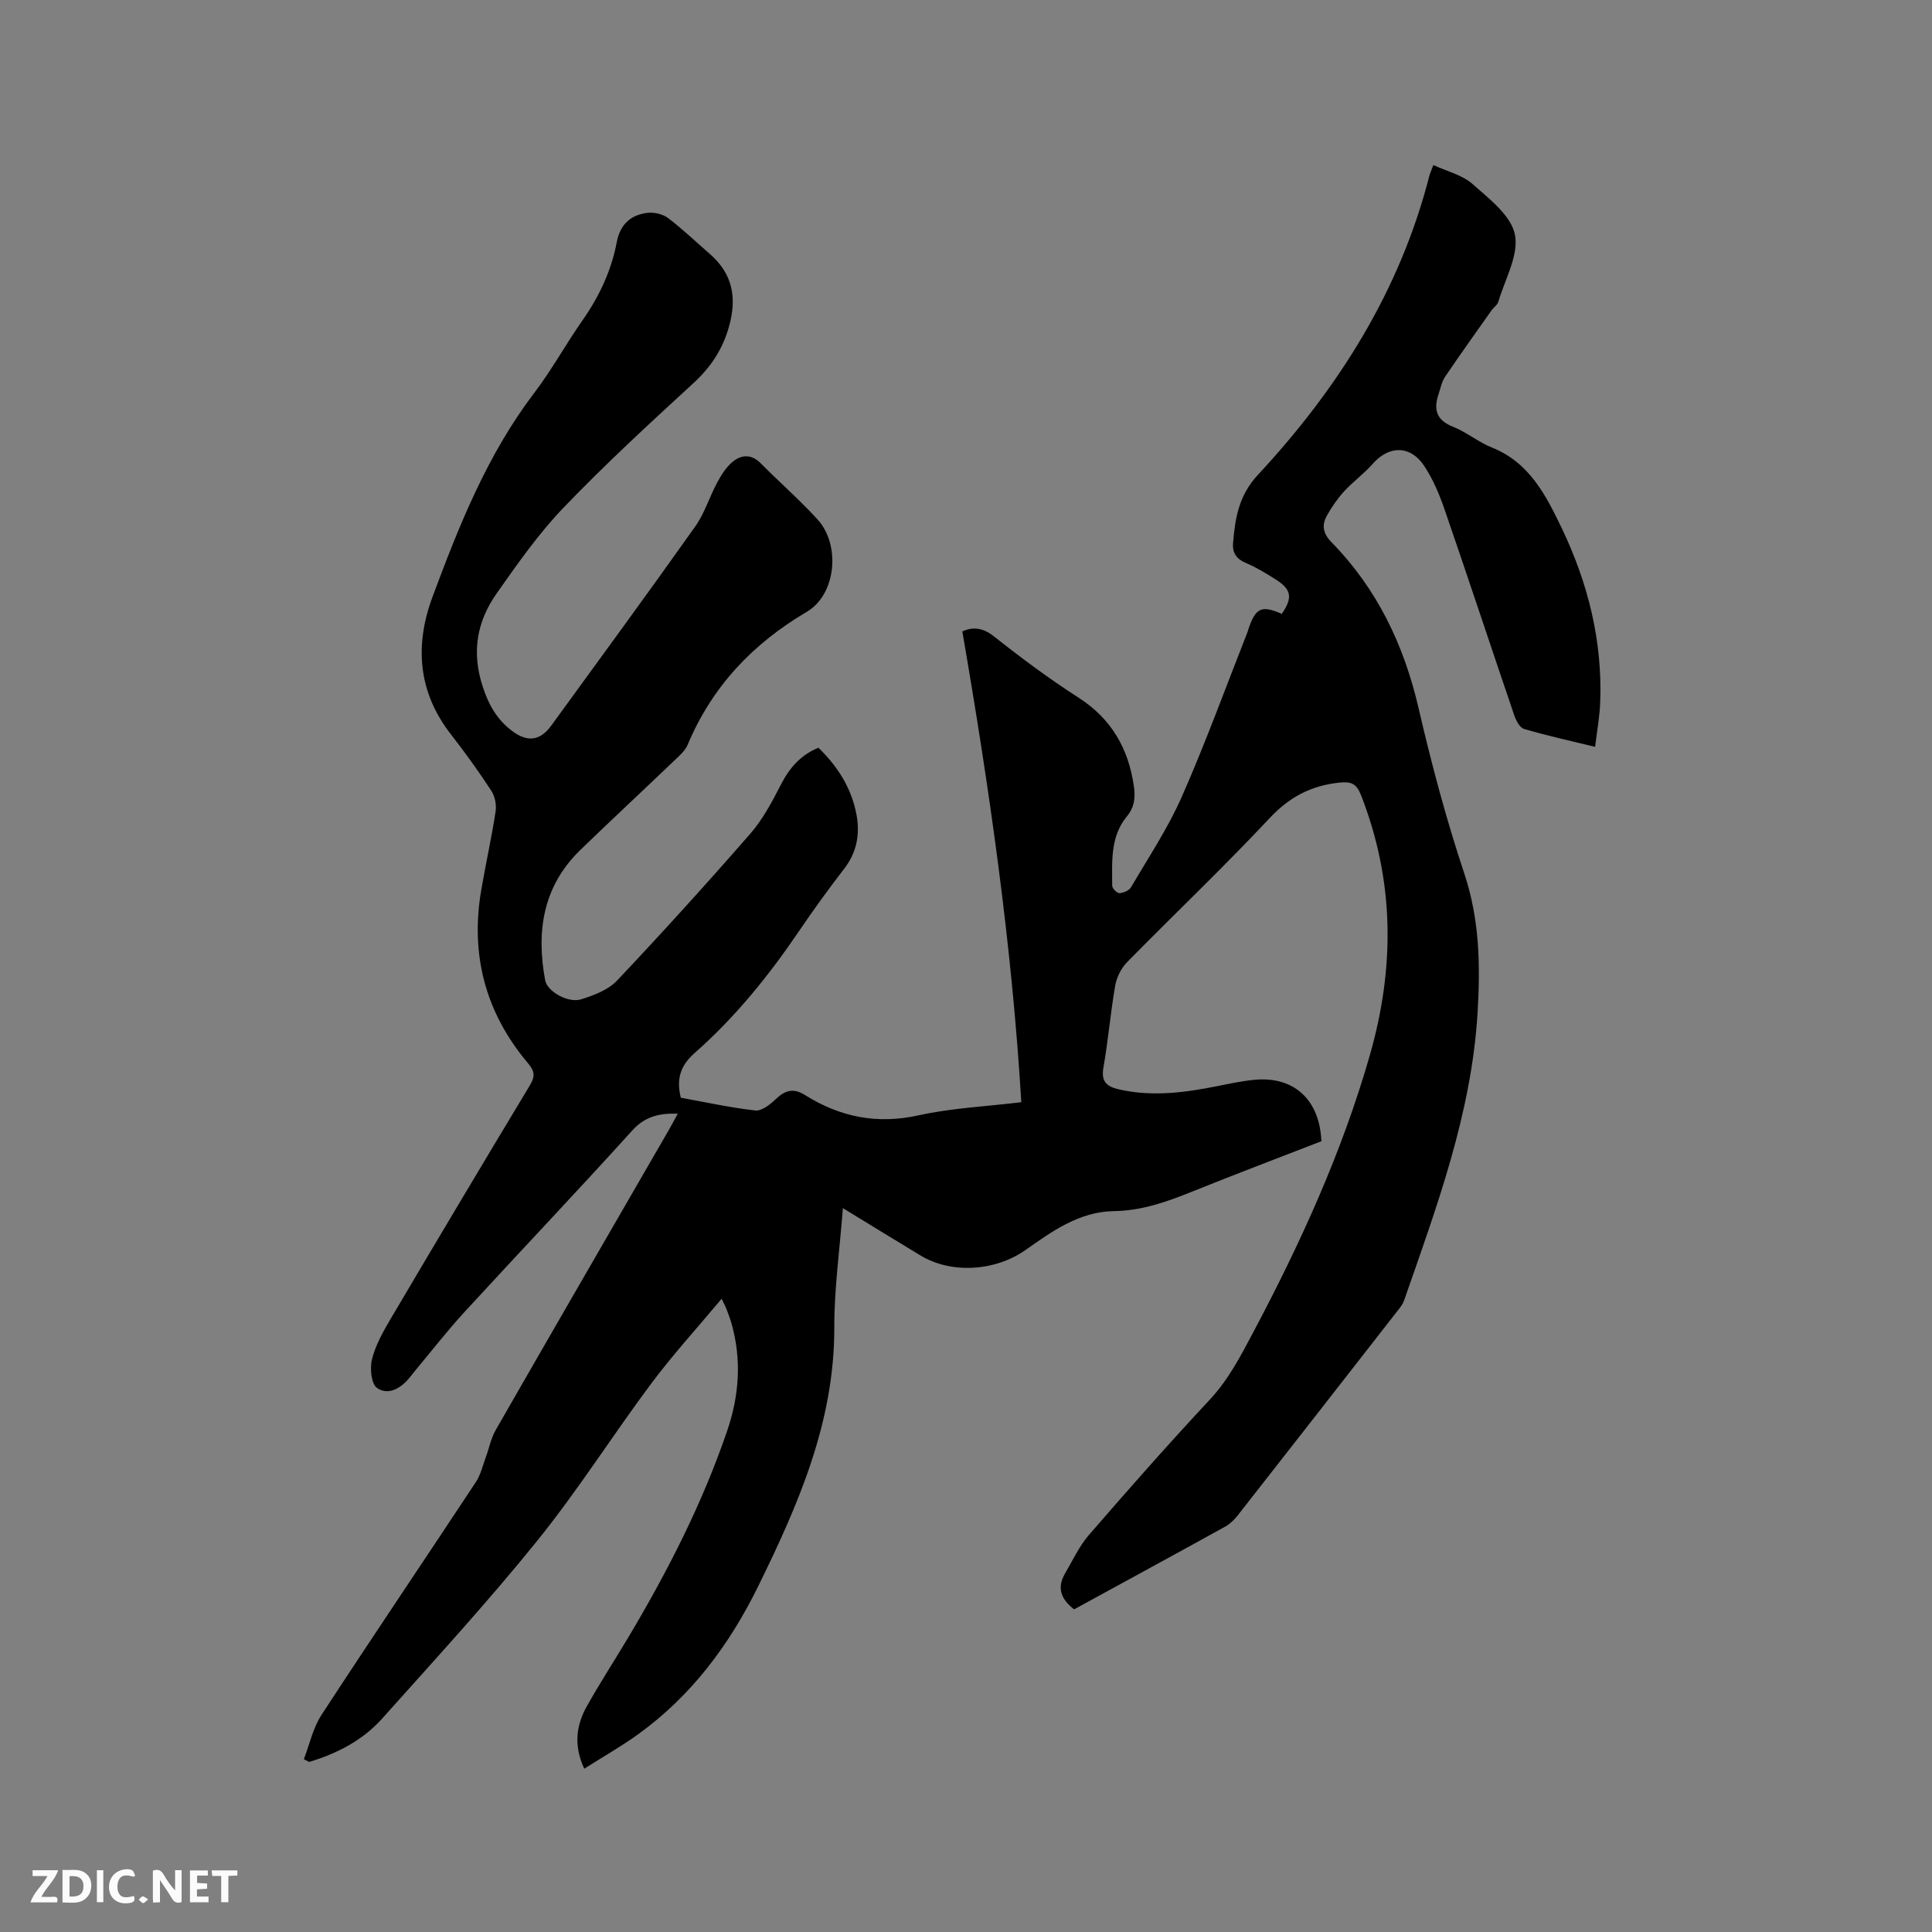 <svg enable-background="new 0 0 400 400" viewBox="0 0 400 400" xmlns="http://www.w3.org/2000/svg"><rect x="0" y="0" width="400" height="400" fill="#808080" stroke="none"/><path d="m62.91 364.22c1.18-3.06 1.88-6.44 3.63-9.13 10.54-16.16 21.35-32.14 31.98-48.24 1.01-1.53 1.43-3.45 2.08-5.2.69-1.87 1.06-3.9 2.04-5.6 11.86-20.67 23.81-41.3 35.74-61.94.62-1.08 1.2-2.18 1.95-3.54-3.91-.11-6.82.59-9.48 3.54-11.38 12.59-23.07 24.88-34.55 37.38-3.65 3.97-6.97 8.25-10.43 12.39-.41.49-.78 1-1.19 1.49-1.8 2.16-4.4 3.57-6.63 1.98-1.21-.86-1.5-4.11-1.02-5.98.74-2.91 2.29-5.67 3.84-8.3 9.53-16.15 19.13-32.26 28.81-48.32 1.13-1.87 1.06-2.93-.37-4.63-8.79-10.41-11.98-22.43-9.67-35.87.93-5.43 2.14-10.81 2.97-16.25.21-1.38-.14-3.15-.9-4.3-2.61-3.99-5.4-7.87-8.33-11.63-6.87-8.8-7.56-18.48-3.82-28.53 5.5-14.79 11.34-29.43 21.04-42.18 3.65-4.8 6.57-10.14 10.03-15.08s5.95-10.27 7.07-16.17c.7-3.66 2.89-5.64 6.37-6.04 1.37-.16 3.15.25 4.24 1.07 3.03 2.3 5.8 4.96 8.68 7.46 4.69 4.09 5.61 9.03 3.96 14.95-1.33 4.78-3.78 8.47-7.42 11.81-9.14 8.39-18.28 16.81-26.86 25.75-5.17 5.38-9.52 11.61-13.83 17.73-4.08 5.79-5.24 12.1-2.93 19.22 1.25 3.85 2.95 6.87 6.08 9.25 3.16 2.4 5.81 2.12 8.15-1.09 9.98-13.72 20-27.4 29.81-41.23 1.93-2.72 2.92-6.08 4.52-9.05.83-1.54 1.81-3.14 3.12-4.25 1.86-1.57 3.95-1.76 5.93.25 3.87 3.91 8.04 7.55 11.75 11.61 4.79 5.24 3.88 15.52-2.23 19.12-11.24 6.63-19.62 15.49-24.67 27.53-.54 1.29-1.79 2.34-2.85 3.35-6.43 6.16-12.96 12.22-19.36 18.42-7.76 7.52-9.17 16.85-7.29 26.99.43 2.31 4.73 4.79 7.48 3.93 2.64-.83 5.59-1.95 7.41-3.88 9.39-9.94 18.58-20.08 27.57-30.39 2.59-2.97 4.52-6.61 6.34-10.16 1.77-3.45 4.05-6.12 7.78-7.65 4.05 3.93 6.89 8.46 7.89 13.93.73 3.98.05 7.74-2.55 11.11-3.24 4.19-6.35 8.49-9.33 12.88-6.27 9.25-13.25 17.9-21.65 25.29-2.89 2.55-3.85 5.33-2.85 9.25 5.02.91 10.18 2.05 15.41 2.64 1.31.15 3.05-1.21 4.19-2.3 1.94-1.86 3.66-2.43 6.11-.89 7.26 4.56 14.94 6.11 23.56 4.19 6.77-1.5 13.81-1.81 21.22-2.71-1.97-32.84-6.62-65.04-12.21-97.47 1.88-.86 4-.99 6.53 1.01 5.64 4.47 11.44 8.79 17.49 12.67 6.88 4.42 10.41 10.61 11.51 18.48.32 2.27.11 4.24-1.5 6.19-3.42 4.16-3.02 9.33-3 14.3 0 .55 1 1.57 1.49 1.54.84-.05 2-.54 2.4-1.22 3.64-6.21 7.68-12.27 10.56-18.83 4.94-11.22 9.13-22.77 13.63-34.18.04-.1.05-.21.08-.31 1.51-4.56 2.73-5.14 6.95-3.28 2.29-3.35 2.03-5.05-1.26-7.13-1.97-1.24-3.97-2.49-6.1-3.38-1.98-.82-2.89-2.07-2.73-4.11.42-5.17 1.17-9.89 5.13-14.15 16.58-17.85 29.39-38 35.51-61.92.13-.5.36-.98.83-2.24 2.83 1.31 6 2.05 8.14 3.95 3.44 3.05 7.97 6.52 8.75 10.46.84 4.26-2.08 9.27-3.45 13.93-.19.65-.95 1.12-1.38 1.73-3.24 4.58-6.5 9.14-9.64 13.78-.69 1.02-.93 2.35-1.33 3.55-1.07 3.14-.53 5.39 2.95 6.77 2.83 1.12 5.28 3.2 8.11 4.33 7.71 3.08 11.14 9.83 14.39 16.59 5.48 11.42 8.51 23.48 8 36.25-.12 2.93-.66 5.85-1.05 9.12-5.14-1.26-9.98-2.32-14.71-3.71-.9-.26-1.67-1.76-2.04-2.85-4.85-14.23-9.56-28.51-14.46-42.72-1.06-3.07-2.37-6.15-4.15-8.85-2.87-4.36-7.31-4.31-10.68-.47-1.81 2.06-4.09 3.69-5.94 5.72-1.4 1.54-2.61 3.3-3.61 5.12-1.05 1.92-.7 3.65 1 5.38 9.45 9.65 15.02 21.27 18.05 34.41 2.67 11.54 5.74 23.04 9.48 34.27 3.17 9.54 3.31 19.09 2.72 28.85-1.27 20.81-8.46 40.1-15.22 59.5-.27.77-.84 1.47-1.36 2.13-11.02 14.13-22.04 28.26-33.09 42.36-.7.89-1.58 1.75-2.56 2.29-10.38 5.74-20.8 11.4-31.3 17.14-2.61-2.02-3.67-4.37-1.88-7.42 1.59-2.7 2.92-5.64 4.94-7.97 8.19-9.46 16.47-18.85 25.01-28 3.92-4.2 6.44-9.11 9.07-14.07 9.74-18.37 18.34-37.19 24.09-57.27 5.22-18.24 5.12-36.13-1.85-53.9-.93-2.36-2.07-2.79-4.45-2.54-5.83.61-10.33 2.96-14.44 7.35-9.57 10.21-19.73 19.86-29.54 29.85-1.21 1.24-2.14 3.12-2.44 4.83-.98 5.63-1.45 11.36-2.44 16.98-.53 2.98.77 3.95 3.28 4.52 6.91 1.56 13.7.64 20.49-.73 2.49-.5 4.99-1.03 7.51-1.27 8.14-.77 13.48 4.07 13.85 12.72-8.86 3.44-17.85 6.84-26.76 10.43-5.23 2.11-10.43 3.96-16.2 4.04-7.15.1-12.79 4.17-18.3 8.05-6.17 4.34-15.25 5.06-21.78 1.11-5.23-3.16-10.43-6.36-16.03-9.78-.66 8.61-1.8 16.71-1.78 24.8.03 19.43-7.41 36.49-15.71 53.4-5.99 12.2-13.88 22.8-24.98 30.79-3.48 2.5-7.23 4.63-11.08 7.07-2.24-4.86-1.65-9.04.56-12.97 2.75-4.89 5.81-9.6 8.69-14.43 8.09-13.59 15.26-27.64 20.37-42.63 2.47-7.24 3-14.72.85-22.22-.29-1.01-.68-2-1.05-2.99-.18-.47-.43-.91-.98-2.05-5.1 6.1-10.15 11.63-14.61 17.61-7.99 10.7-15.14 22.05-23.51 32.42-10.24 12.69-21.3 24.74-32.18 36.9-4.03 4.5-9.33 7.23-15.1 8.96-.37-.19-.73-.38-1.09-.57z" fill="#000001"/><g fill="#fafbfa"><path d="m37.59 393.81c-.92.31-1.52.05-2-.78-.7-1.2-1.52-2.34-2.47-3.78v4.59c-.55.03-.95.05-1.41.07-.03-.37-.06-.64-.06-.91 0-1.91 0-3.81 0-5.7 1.13-.41 1.77-.03 2.29.91.62 1.11 1.38 2.14 2.31 3.19v-4.2h1.35v6.61z"/><path d="m12.94 393.88v-6.75c1.9.19 3.93-.54 5.37 1.29.8 1.01.78 2.88.03 3.97-1.37 1.97-3.4 1.51-5.4 1.49m1.45-1.22c2.04.12 2.92-.58 2.89-2.21-.03-1.51-.98-2.19-2.89-2z"/><path d="m11.81 393.87h-5.49c.68-2.18 2.47-3.48 3.51-5.45h-3.08v-1.21h5.29c-.71 2.13-2.44 3.48-3.47 5.51.86 0 1.63.04 2.39-.01.79-.05 1.14.21.85 1.16"/><path d="m39.33 393.86v-6.61h3.7v1.07h-2.22v1.52c.68.04 1.34.09 2.07.13v1.07c-.72.05-1.38.09-2.1.14v1.48h2.4v1.19h-3.85z"/><path d="m27.71 388.56c-1.15-.3-2.46-.61-3.1.64-.37.73-.41 1.93-.06 2.67.63 1.35 1.99.93 3.17.68.35.94-.01 1.32-.93 1.46-1.62.25-3.05-.27-3.76-1.48-.73-1.24-.6-3.03.31-4.17.88-1.11 2.71-1.7 4-1.16.32.13.44.74.65 1.12-.1.08-.19.16-.28.24"/><path d="m49.15 387.24v1.07c-.59.02-1.17.05-1.87.08v5.44h-1.48v-5.44h-1.85c-.05-.4-.08-.73-.13-1.15z"/><path d="m20.06 387.21h1.33v6.62h-1.33z"/><path d="m30.68 393.25c-.49.38-.8.79-1.05.76-.32-.05-.6-.45-.9-.7.26-.24.51-.64.8-.67.29-.04.62.3 1.15.61"/></g></svg>